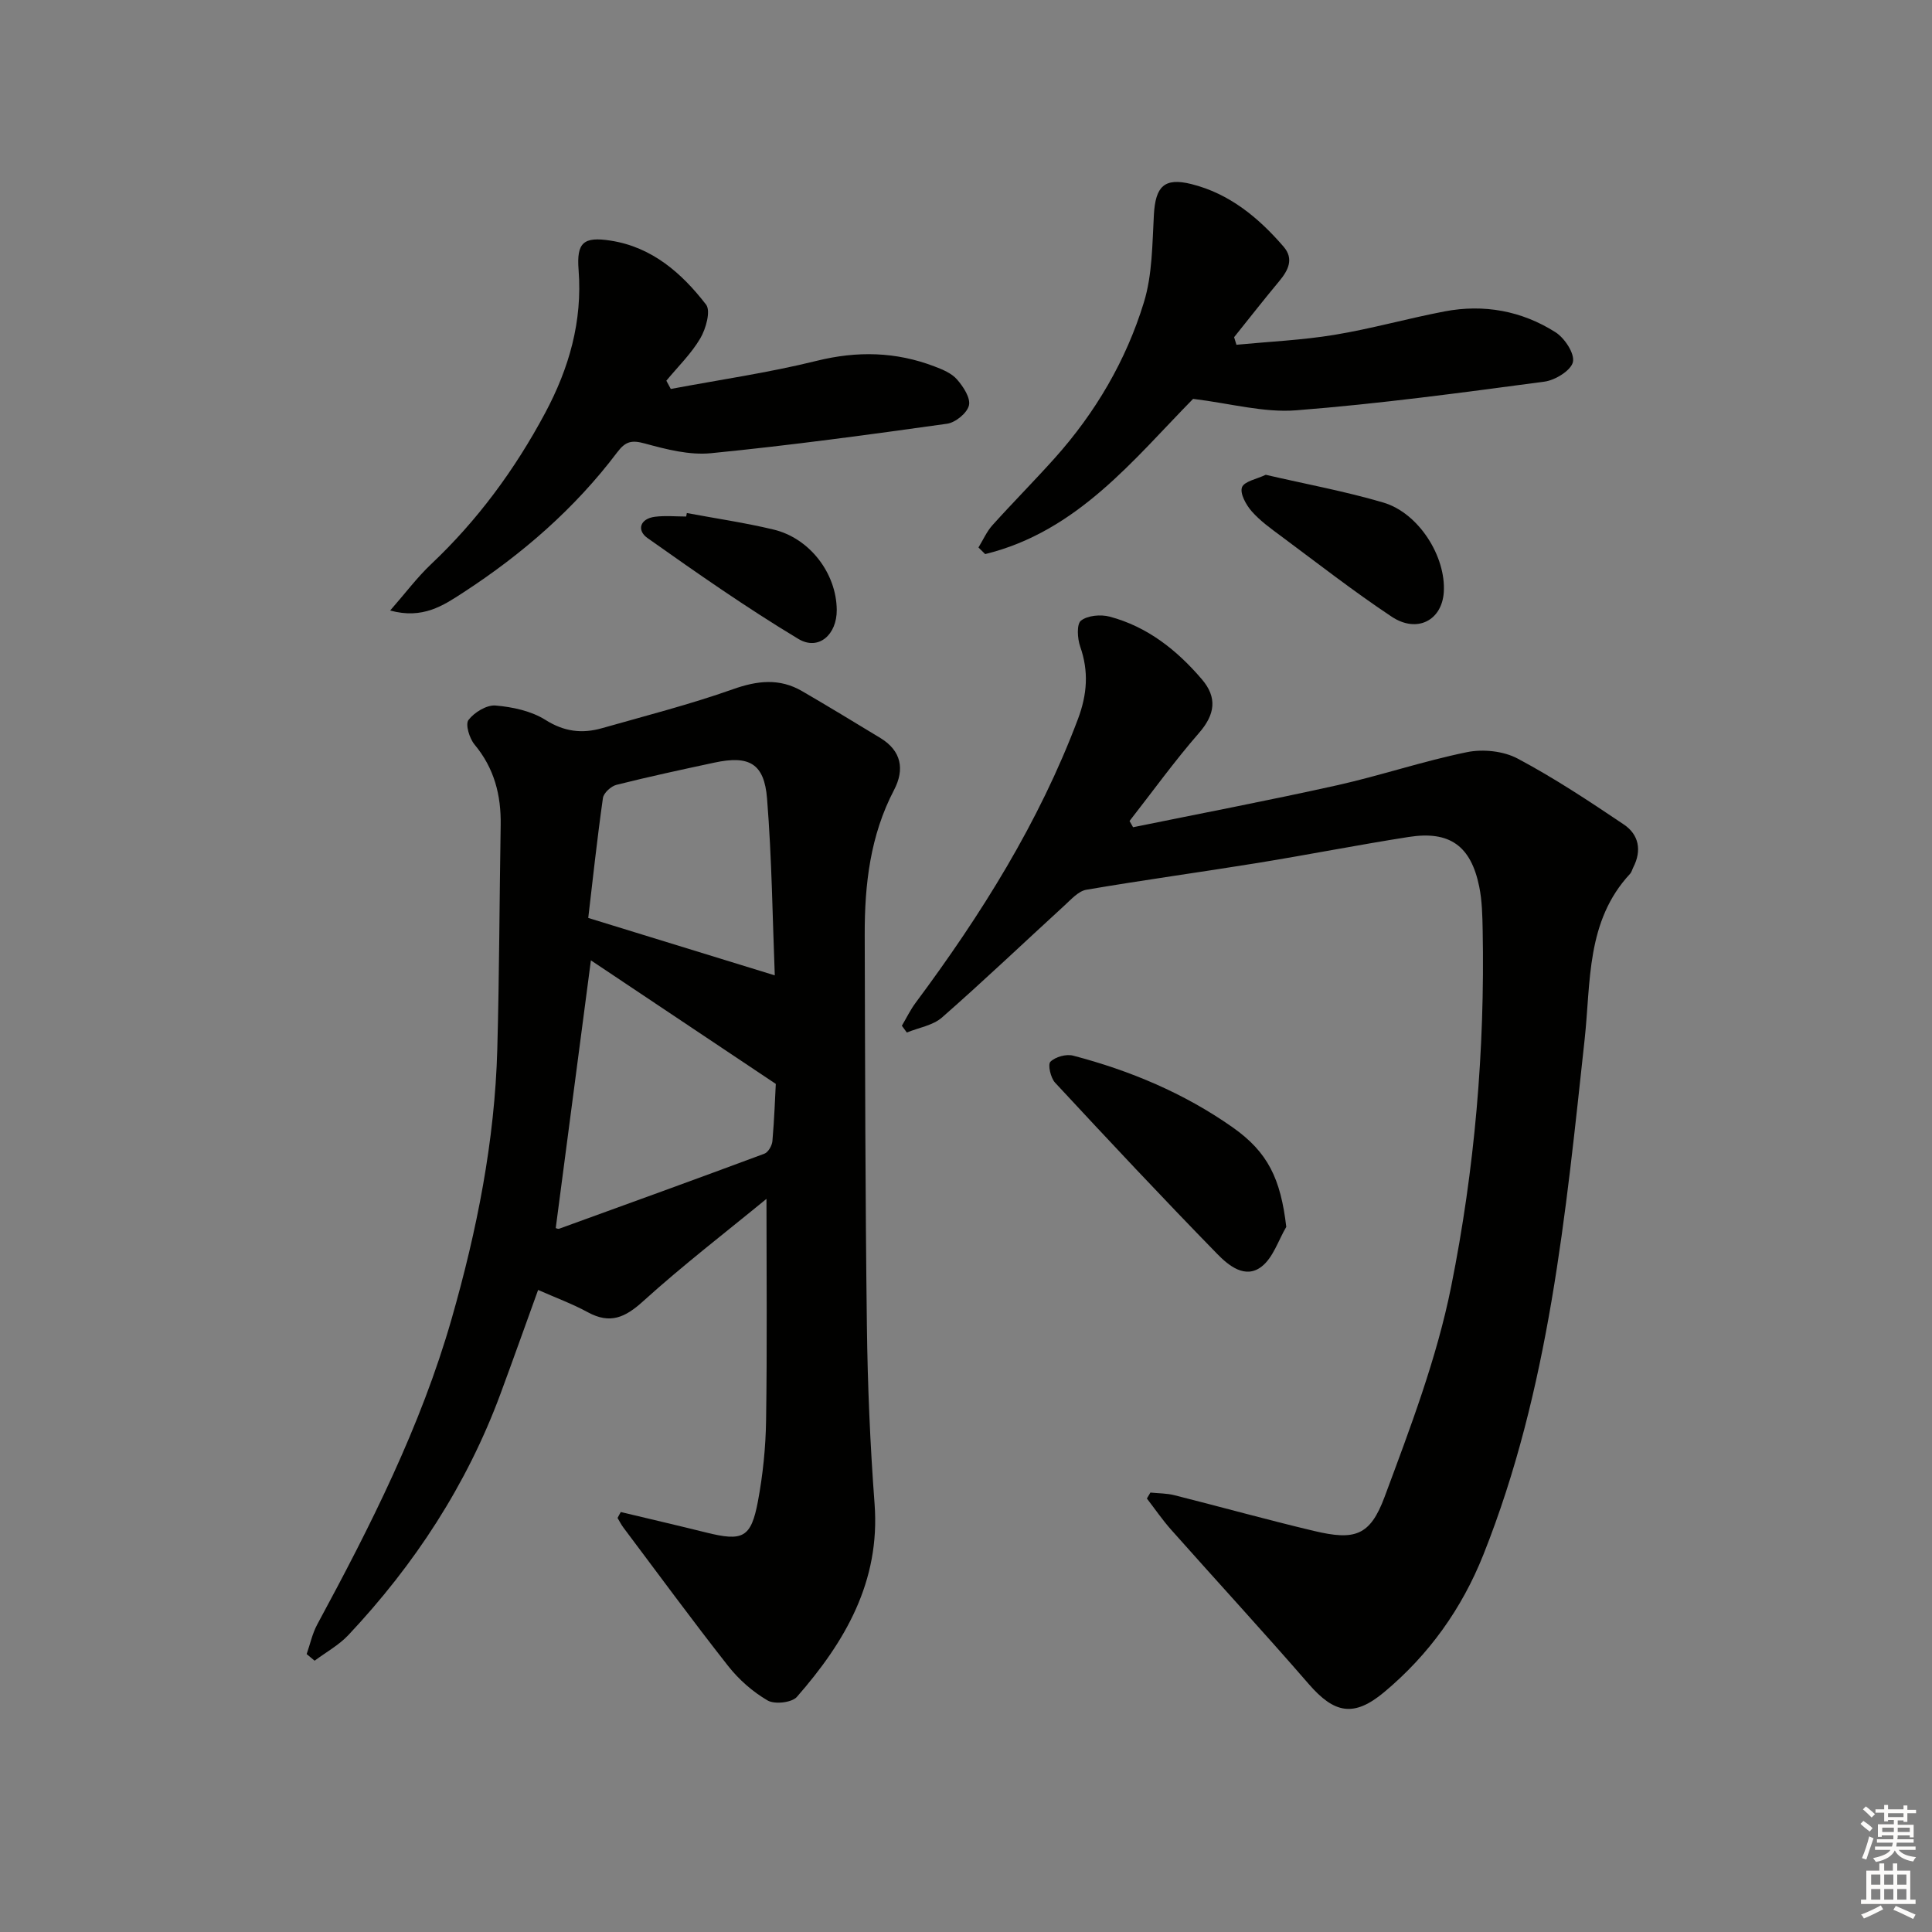 <svg enable-background="new 0 0 400 400" viewBox="0 0 400 400" xmlns="http://www.w3.org/2000/svg"><rect x="0" y="0" width="400" height="400" fill="#808080" stroke="none"/><g fill="#010100"><path d="m128.53 313.05c5.88 1.41 11.76 2.77 17.63 4.23 7.63 1.9 9.33 1.13 10.76-6.44 1.03-5.51 1.61-11.18 1.69-16.8.23-15.09.08-30.18.08-45.83-8.36 6.87-17.26 13.7-25.55 21.21-3.73 3.38-6.83 4.77-11.43 2.27-3.19-1.74-6.63-3-10.3-4.62-2.64 7.29-5.18 14.45-7.81 21.56-6.98 18.83-17.76 35.3-31.46 49.88-1.98 2.11-4.65 3.56-7 5.32-.55-.46-1.1-.92-1.65-1.37.72-2.05 1.17-4.24 2.19-6.13 11-20.35 21.43-40.96 27.83-63.3 5.22-18.23 8.93-36.79 9.45-55.82.42-15.46.44-30.93.7-46.4.1-6.2-1.33-11.76-5.41-16.66-1.06-1.27-1.94-4.18-1.26-5.08 1.2-1.58 3.76-3.15 5.6-3 3.54.3 7.4 1.13 10.34 2.98 3.88 2.45 7.58 2.88 11.68 1.72 9.08-2.58 18.25-4.93 27.13-8.07 5.07-1.8 9.65-2.32 14.32.39 5.45 3.17 10.84 6.44 16.22 9.71 4.35 2.65 5.05 6.49 2.83 10.74-4.94 9.43-6.11 19.59-6.08 29.98.08 26.99.11 53.98.45 80.96.15 12.3.67 24.61 1.59 36.87 1.21 16.09-6.11 28.58-16.09 39.98-1.05 1.19-4.61 1.58-6.06.73-3.08-1.79-5.95-4.32-8.17-7.14-7.4-9.41-14.48-19.07-21.67-28.64-.47-.62-.82-1.33-1.22-2 .22-.44.45-.84.67-1.23zm-13.47-58.79c.09.02.46.22.72.13 14.17-5.14 28.35-10.27 42.48-15.53.79-.29 1.58-1.67 1.66-2.61.4-4.59.56-9.2.7-11.84-13.63-9.11-26.1-17.44-38.28-25.58-2.39 18.21-4.82 36.67-7.28 55.43zm45.35-52.32c-.46-11.55-.6-24.11-1.6-36.61-.58-7.29-3.72-8.98-10.89-7.44-6.78 1.45-13.56 2.91-20.28 4.6-1.13.28-2.66 1.68-2.81 2.73-1.22 8.61-2.15 17.26-3.04 24.83 13.31 4.1 25.54 7.86 38.62 11.89z"/><path d="m234.59 171.27c14.07-2.87 28.18-5.56 42.2-8.68 9.05-2.02 17.88-5.02 26.96-6.87 3.31-.67 7.53-.23 10.47 1.34 7.6 4.04 14.83 8.83 21.99 13.65 3.09 2.08 3.74 5.36 1.95 8.85-.23.44-.34.99-.66 1.34-9.13 9.8-8.12 22.37-9.42 34.32-3.93 36.16-7.32 72.43-20.97 106.68-4.46 11.19-11.28 20.71-20.52 28.43-6.26 5.23-10.3 4.48-15.62-1.66-9.36-10.79-19.04-21.3-28.52-31.98-1.8-2.03-3.34-4.29-5-6.44.24-.41.49-.82.73-1.23 1.66.17 3.38.14 4.98.55 9.65 2.43 19.23 5.1 28.91 7.4 8.4 1.99 11.58 1.05 14.59-7.04 5.3-14.26 10.8-28.68 13.78-43.52 4.88-24.29 7.01-49.04 6.53-73.9-.06-2.98-.12-6.02-.71-8.93-1.72-8.46-6.12-11.62-14.58-10.3-10.49 1.64-20.92 3.7-31.4 5.4-11.77 1.91-23.59 3.52-35.35 5.53-1.66.28-3.17 2.01-4.55 3.27-8.45 7.73-16.74 15.63-25.35 23.18-1.88 1.65-4.82 2.1-7.28 3.11-.34-.47-.69-.93-1.03-1.4.95-1.6 1.76-3.3 2.87-4.78 13.55-18.22 25.53-37.31 33.58-58.7 1.92-5.1 2.28-9.88.47-15.03-.58-1.66-.76-4.65.17-5.37 1.39-1.08 4.09-1.31 5.94-.82 7.81 2.08 13.93 6.93 19.09 12.98 3.2 3.75 2.76 7.24-.58 11.08-5.09 5.84-9.63 12.15-14.4 18.25.24.42.48.85.73 1.29z"/><path d="m247.02 82.58c-12.27 12.47-23.93 27.46-43.05 32.14-.46-.46-.93-.91-1.39-1.37.95-1.55 1.7-3.28 2.89-4.61 4.23-4.7 8.69-9.19 12.91-13.9 8.43-9.42 14.77-20.22 18.45-32.24 1.76-5.73 1.73-12.07 2.07-18.15.33-5.84 2.14-7.74 7.76-6.34 7.88 1.97 13.91 6.95 19.1 12.97 2.17 2.52.96 4.88-.9 7.12-3.18 3.82-6.24 7.73-9.35 11.61.16.52.32 1.04.48 1.57 6.76-.65 13.57-.95 20.26-2.05 7.67-1.26 15.2-3.4 22.85-4.86 8.15-1.55 15.97-.11 22.94 4.31 1.89 1.2 4 4.39 3.62 6.16-.38 1.74-3.65 3.77-5.87 4.07-17.1 2.28-34.23 4.6-51.42 5.94-6.72.53-13.65-1.43-21.35-2.37z"/><path d="m138.88 80.53c10.07-1.9 20.25-3.36 30.19-5.82 8.4-2.08 16.4-1.9 24.39 1.15 1.68.64 3.55 1.4 4.67 2.69 1.3 1.48 2.84 3.83 2.48 5.38-.37 1.58-2.79 3.56-4.53 3.8-16.26 2.28-32.54 4.49-48.87 6.1-4.47.44-9.24-.79-13.67-2-2.73-.75-4.01-.49-5.74 1.8-8.81 11.68-19.73 21.14-31.94 29.08-4.08 2.65-8.34 5.54-15.08 3.69 3.13-3.57 5.55-6.82 8.45-9.57 9.66-9.12 17.38-19.63 23.63-31.31 4.97-9.3 7.75-18.98 6.93-29.64-.44-5.66 1-6.94 6.64-6.06 8.57 1.33 14.73 6.73 19.75 13.24 1.01 1.31-.03 5.02-1.19 6.99-1.88 3.2-4.64 5.87-7.03 8.77.3.58.61 1.14.92 1.71z"/><path d="m266.31 254.01c-1.65 2.8-2.71 6.35-5.09 8.21-3.42 2.67-6.89-.23-9.21-2.61-11.37-11.65-22.5-23.53-33.57-35.46-.92-.99-1.54-3.75-.96-4.33 1.02-1.01 3.27-1.64 4.7-1.26 11.8 3.09 22.95 7.77 32.98 14.81 7.36 5.17 9.98 10.67 11.15 20.64z"/><path d="m262.06 98.3c8.31 1.93 16.46 3.42 24.35 5.75 7.34 2.17 12.99 11.2 12.51 18.56-.38 5.84-5.54 8.56-10.8 5.06-7.85-5.22-15.31-11.04-22.89-16.67-2.13-1.58-4.34-3.16-6.07-5.13-1.17-1.33-2.48-3.69-2.02-4.98.46-1.24 3.09-1.71 4.92-2.59z"/><path d="m142.2 106.22c5.99 1.12 12.04 2 17.96 3.42 7.51 1.8 13.02 9.08 13.08 16.63.04 5.12-3.76 8.53-7.95 6.01-10.72-6.45-21.01-13.65-31.24-20.89-2.24-1.58-1.59-4 1.56-4.4 2.12-.27 4.3-.05 6.46-.05.05-.25.09-.49.13-.72z"/></g><path d="m385.2 377.6.6-.6c.6.4 1.3.9 1.9 1.5l-.6.7c-.8-.6-1.4-1.1-1.9-1.6zm.3 7.1c.6-1.4 1.1-2.9 1.5-4.5.3.1.6.3.9.4-.5 1.4-1 2.9-1.5 4.4zm.2-10.1.6-.6c.7.5 1.3 1.1 1.9 1.6l-.7.7c-.6-.6-1.2-1.2-1.8-1.7zm8.4-.8h.8v.9h1.8v.7h-1.8v1.8h-.8v-.3h-1.2v.9h3.3v2.6h-.8v-.4h-2.5c0 .3 0 .6-.1.8h3.4v.7h-3.5c0 .3-.1.6-.1.8h4v.7h-3.5c.7.9 1.9 1.3 3.6 1.5-.2.2-.4.5-.6.9-1.9-.3-3.2-1.1-3.8-2.3-.5 1.1-1.8 2-3.9 2.4-.2-.3-.4-.5-.6-.8 1.9-.4 3.1-.9 3.6-1.7h-3.2v-.7h3.5c.1-.2.1-.5.2-.8h-3.3v-.7h3.4c0-.2 0-.5 0-.8h-2.4v.3h-.8v-2.6h3.3v-.9h-1.2v.3h-.8v-1.8h-1.8v-.7h1.8v-.9h.8v.9h3.2zm-4.4 5.5h2.4c0-.3 0-.6 0-.9h-2.4zm1.2-3.1h3.2v-.8h-3.2zm4.4 2.2h-2.4v.9h2.5v-.9z" fill="#fcfbfa"/><path d="m389.2 385.8h.9v1.5h1.8v-1.5h.9v1.5h2.7v6h1.1v.9h-11.3v-.9h1.1v-6h2.7v-1.5zm.2 8.7.5.8c-1.2.6-2.5 1.3-4 1.9-.2-.3-.3-.6-.6-.8 1.6-.6 3-1.3 4.1-1.9zm-2-4.3h1.9v-2.1h-1.9zm0 3.1h1.9v-2.2h-1.9zm2.7-3.1h1.9v-2.1h-1.9zm0 3.1h1.9v-2.2h-1.9zm2.4 1.3c1.4.6 2.7 1.2 4.1 1.8l-.5.9c-1.5-.7-2.8-1.4-4.1-1.9zm2.2-6.5h-1.9v2.1h1.9zm-1.9 5.2h1.9v-2.2h-1.9z" fill="#fcfbfa"/></svg>